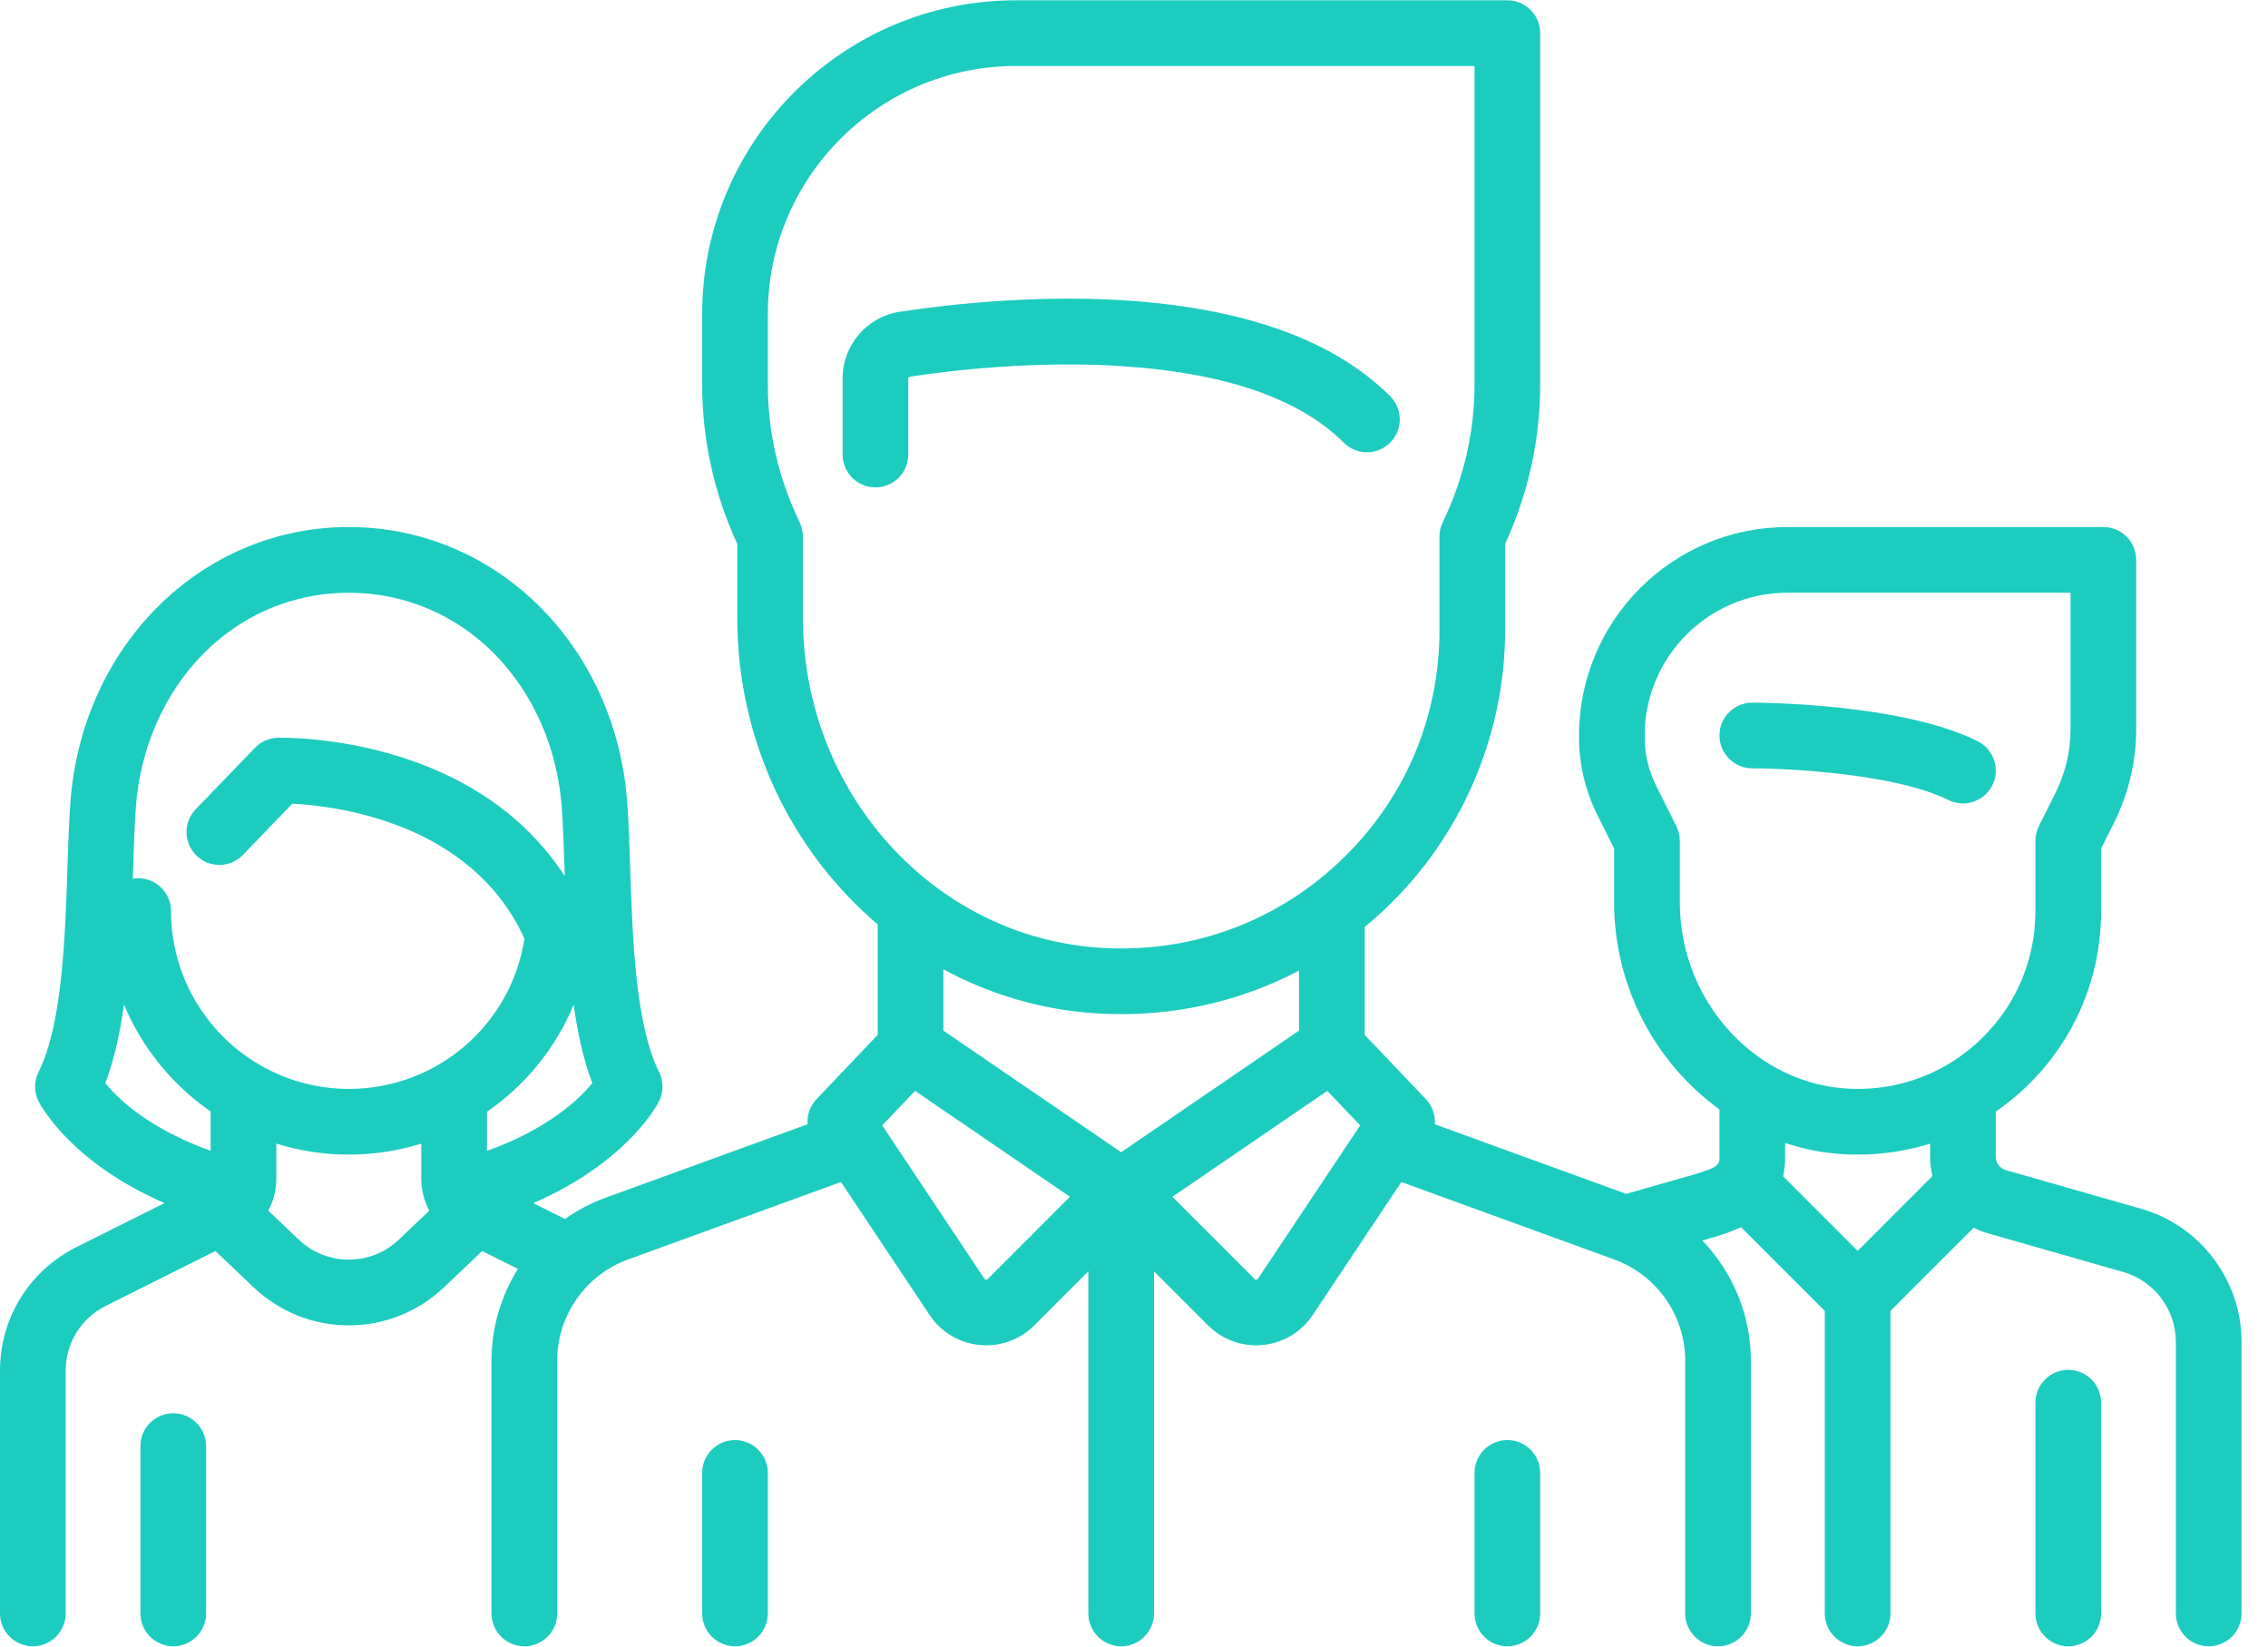 <?xml version="1.0" encoding="UTF-8"?>
<svg width="62px" height="45px" viewBox="0 0 62 45" version="1.1" xmlns="http://www.w3.org/2000/svg" xmlns:xlink="http://www.w3.org/1999/xlink">
    <!-- Generator: Sketch 63.1 (92452) - https://sketch.com -->
    <title>Icon1</title>
    <desc>Created with Sketch.</desc>
    <g id="Page-1" stroke="none" stroke-width="1" fill="none" fill-rule="evenodd">
        <g id="itro.vn/host" transform="translate(-240, -1295)" fill="#1CCCBF">
            <g id="Group-16" transform="translate(0, 1025)">
                <g id="Group-5" transform="translate(192, 68)">
                    <g id="Group-17" transform="translate(0, 172)">
                        <g id="1">
                            <g id="Group-20" transform="translate(48, 30)">
                                <g id="users">
                                    <g>
                                        <path d="M54.062,20.257 C51.977,19.215 48.068,19.203 47.902,19.203 C47.407,19.203 47.005,19.605 47.005,20.1 C47.005,20.596 47.407,20.998 47.902,20.998 C48.911,20.998 51.84,21.153 53.259,21.863 C53.388,21.927 53.525,21.958 53.66,21.958 C53.989,21.958 54.306,21.776 54.464,21.462 C54.685,21.018 54.506,20.479 54.062,20.257 Z" id="Path" fill-rule="nonzero"></path>
                                        <path d="M58.537,33.037 L54.83,31.978 C54.67,31.932 54.558,31.784 54.558,31.617 L54.558,30.38 C54.86,30.171 55.148,29.937 55.417,29.676 C56.72,28.411 57.438,26.715 57.438,24.899 L57.438,23.192 L57.796,22.475 C58.19,21.688 58.397,20.807 58.397,19.927 L58.397,15.302 C58.397,14.806 57.996,14.404 57.5,14.404 L48.862,14.404 C45.721,14.404 43.166,16.959 43.166,20.1 L43.166,20.154 C43.166,20.885 43.339,21.618 43.666,22.272 L44.125,23.191 L44.125,24.657 C44.125,26.981 45.27,29.066 47.005,30.32 L47.005,31.617 C47.005,31.817 47.005,31.9 46.264,32.112 L44.455,32.628 L39.222,30.726 C39.241,30.479 39.158,30.228 38.978,30.039 L37.306,28.282 L37.306,25.333 C37.482,25.187 37.657,25.038 37.826,24.879 C39.935,22.902 41.145,20.111 41.145,17.221 L41.145,14.866 C41.782,13.48 42.104,12.013 42.104,10.503 L42.104,0.906 C42.104,0.41 41.703,0.008 41.207,0.008 L27.77,0.008 C23.042,0.008 19.195,3.855 19.195,8.583 L19.195,10.503 C19.195,12.013 19.518,13.48 20.155,14.866 L20.155,16.892 C20.155,20.248 21.647,23.271 23.994,25.264 L23.994,28.282 L22.322,30.039 C22.141,30.228 22.058,30.479 22.077,30.726 L16.554,32.734 C16.154,32.88 15.782,33.077 15.445,33.315 L14.577,32.882 C17.159,31.758 17.977,30.178 18.016,30.099 C18.142,29.847 18.142,29.549 18.016,29.296 C17.369,28.002 17.29,25.63 17.227,23.724 C17.207,23.089 17.187,22.49 17.149,21.956 C16.843,17.651 13.57,14.404 9.535,14.404 C5.501,14.404 2.228,17.651 1.922,21.956 C1.884,22.49 1.864,23.09 1.843,23.724 C1.78,25.63 1.702,28.002 1.055,29.296 C0.928,29.549 0.928,29.846 1.055,30.099 C1.094,30.178 1.91,31.755 4.497,32.88 L2.088,34.084 C0.8,34.729 0,36.023 0,37.462 L0,44.094 C0,44.59 0.402,44.992 0.898,44.992 C1.393,44.992 1.795,44.59 1.795,44.094 L1.795,37.462 C1.795,36.707 2.215,36.028 2.891,35.69 L5.89,34.19 L6.933,35.182 C7.663,35.875 8.599,36.222 9.535,36.222 C10.471,36.222 11.408,35.875 12.137,35.182 L13.18,34.19 L14.158,34.679 C13.698,35.416 13.436,36.28 13.436,37.186 L13.436,44.094 C13.436,44.59 13.838,44.992 14.334,44.992 C14.83,44.992 15.232,44.59 15.232,44.094 L15.232,37.186 C15.232,35.953 16.01,34.842 17.168,34.421 L22.99,32.304 L25.414,35.94 C25.724,36.405 26.221,36.703 26.777,36.758 C26.839,36.764 26.9,36.767 26.962,36.767 C27.452,36.767 27.922,36.574 28.273,36.223 L29.752,34.744 L29.752,44.094 C29.752,44.59 30.154,44.992 30.65,44.992 C31.145,44.992 31.547,44.59 31.547,44.094 L31.547,34.744 L33.026,36.223 C33.377,36.574 33.847,36.767 34.337,36.767 C34.399,36.767 34.46,36.764 34.522,36.758 C35.078,36.703 35.575,36.405 35.885,35.94 L38.309,32.304 L44.131,34.422 C45.289,34.843 46.068,35.954 46.068,37.186 L46.068,44.094 C46.068,44.59 46.469,44.992 46.965,44.992 C47.461,44.992 47.863,44.59 47.863,44.094 L47.863,37.186 C47.863,35.938 47.367,34.767 46.535,33.902 L46.757,33.838 C46.981,33.774 47.286,33.687 47.592,33.537 L49.884,35.828 L49.884,44.094 C49.884,44.59 50.286,44.992 50.782,44.992 C51.277,44.992 51.679,44.59 51.679,44.094 L51.679,35.828 L53.955,33.553 C54.076,33.614 54.203,33.666 54.337,33.704 L58.044,34.763 C58.89,35.005 59.481,35.789 59.481,36.669 L59.481,44.094 C59.481,44.59 59.883,44.992 60.379,44.992 C60.875,44.992 61.277,44.59 61.277,44.094 L61.277,36.669 C61.277,34.991 60.15,33.498 58.537,33.037 Z M5.758,31.451 C4.079,30.847 3.237,30.042 2.878,29.602 C3.123,28.961 3.282,28.227 3.389,27.453 C3.884,28.64 4.713,29.653 5.758,30.376 L5.758,31.451 Z M10.901,33.881 C10.135,34.608 8.936,34.608 8.17,33.881 L7.335,33.087 C7.476,32.823 7.554,32.524 7.554,32.211 L7.554,31.254 C8.18,31.45 8.846,31.555 9.535,31.555 C10.224,31.555 10.89,31.449 11.517,31.255 L11.517,32.211 C11.517,32.524 11.594,32.824 11.735,33.088 L10.901,33.881 Z M9.536,29.76 C6.855,29.76 4.675,27.579 4.675,24.899 C4.675,24.404 4.273,24.002 3.777,24.002 C3.727,24.002 3.678,24.007 3.63,24.015 C3.633,23.938 3.635,23.86 3.638,23.784 C3.658,23.167 3.677,22.584 3.712,22.084 C3.827,20.471 4.472,18.985 5.527,17.899 C6.592,16.803 8.016,16.199 9.535,16.199 C11.055,16.199 12.479,16.803 13.544,17.899 C14.599,18.985 15.244,20.471 15.358,22.084 C15.394,22.584 15.413,23.166 15.434,23.783 C15.435,23.836 15.437,23.89 15.439,23.944 C14.462,22.439 12.954,21.33 11.005,20.704 C9.205,20.126 7.657,20.161 7.591,20.163 C7.356,20.17 7.133,20.268 6.97,20.437 L5.35,22.117 C5.006,22.474 5.017,23.042 5.374,23.386 C5.73,23.73 6.299,23.72 6.643,23.363 L7.99,21.965 C9.151,22.022 12.885,22.456 14.337,25.654 C13.971,28.01 11.946,29.76 9.536,29.76 Z M13.312,31.454 L13.312,30.384 C14.356,29.665 15.187,28.654 15.682,27.458 C15.789,28.231 15.948,28.963 16.193,29.602 C15.835,30.038 14.989,30.85 13.312,31.454 Z M21.95,16.892 L21.95,14.665 C21.95,14.53 21.919,14.397 21.861,14.275 C21.283,13.079 20.99,11.81 20.99,10.503 L20.99,8.584 C20.99,4.845 24.032,1.803 27.77,1.803 L40.309,1.803 L40.309,10.503 C40.309,11.81 40.016,13.079 39.439,14.275 C39.38,14.397 39.35,14.53 39.35,14.665 L39.35,17.221 C39.35,19.652 38.372,21.907 36.598,23.57 C36.376,23.777 36.146,23.972 35.909,24.153 C35.904,24.157 35.899,24.161 35.893,24.165 C34.231,25.427 32.195,26.04 30.069,25.902 C25.516,25.608 21.95,21.65 21.95,16.892 Z M27.004,34.954 C26.998,34.96 26.983,34.974 26.954,34.971 C26.925,34.968 26.913,34.951 26.908,34.944 L24.117,30.757 L25.015,29.813 L29.25,32.707 L27.004,34.954 Z M30.65,31.49 L25.789,28.167 L25.789,26.491 C27.047,27.171 28.455,27.597 29.953,27.694 C30.189,27.709 30.424,27.716 30.659,27.716 C32.375,27.716 34.027,27.306 35.511,26.527 L35.511,28.167 L30.65,31.49 Z M34.391,34.944 C34.386,34.952 34.375,34.969 34.346,34.972 C34.316,34.975 34.302,34.96 34.296,34.954 L32.049,32.708 L36.284,29.813 L37.183,30.757 L34.391,34.944 Z M50.782,34.187 L48.745,32.15 C48.78,31.989 48.8,31.812 48.8,31.617 L48.8,31.238 C49.365,31.424 49.961,31.534 50.577,31.552 C50.647,31.554 50.715,31.555 50.784,31.555 C51.465,31.555 52.13,31.452 52.763,31.256 L52.763,31.617 C52.763,31.796 52.786,31.972 52.828,32.14 L50.782,34.187 Z M54.166,28.388 C53.215,29.311 51.958,29.799 50.631,29.758 C48.034,29.68 45.921,27.392 45.921,24.658 L45.921,22.98 C45.921,22.84 45.888,22.703 45.826,22.578 L45.271,21.469 C45.068,21.063 44.961,20.608 44.961,20.154 L44.961,20.1 C44.961,17.949 46.711,16.199 48.862,16.199 L56.602,16.199 L56.602,19.927 C56.602,20.53 56.46,21.133 56.19,21.672 L55.737,22.578 C55.675,22.703 55.642,22.84 55.642,22.98 L55.642,24.899 C55.642,26.225 55.118,27.464 54.166,28.388 Z" id="Shape" fill-rule="nonzero"></path>
                                        <path d="M56.54,37.438 C56.044,37.438 55.642,37.84 55.642,38.335 L55.642,44.094 C55.642,44.59 56.044,44.992 56.54,44.992 C57.036,44.992 57.438,44.59 57.438,44.094 L57.438,38.335 C57.438,37.84 57.036,37.438 56.54,37.438 Z" id="Path" fill-rule="nonzero"></path>
                                        <path d="M4.737,38.624 C4.241,38.624 3.839,39.026 3.839,39.522 L3.839,44.094 C3.839,44.59 4.241,44.992 4.737,44.992 C5.232,44.992 5.634,44.59 5.634,44.094 L5.634,39.522 C5.634,39.026 5.232,38.624 4.737,38.624 Z" id="Path" fill-rule="nonzero"></path>
                                        <path d="M38.002,10.828 C34.608,7.433 27.505,8.082 24.608,8.519 C23.696,8.656 23.034,9.428 23.034,10.355 L23.034,12.423 C23.034,12.918 23.436,13.32 23.931,13.32 C24.427,13.32 24.829,12.918 24.829,12.423 L24.829,10.355 C24.829,10.324 24.849,10.298 24.876,10.294 C26.033,10.119 28.329,9.85 30.707,10.009 C33.506,10.195 35.534,10.898 36.733,12.097 C37.084,12.448 37.652,12.448 38.002,12.097 C38.353,11.747 38.353,11.179 38.002,10.828 Z" id="Path" fill-rule="nonzero"></path>
                                        <path d="M20.093,39.357 C19.597,39.357 19.195,39.759 19.195,40.255 L19.195,44.094 C19.195,44.59 19.597,44.992 20.093,44.992 C20.588,44.992 20.99,44.59 20.99,44.094 L20.99,40.255 C20.99,39.759 20.588,39.357 20.093,39.357 Z" id="Path" fill-rule="nonzero"></path>
                                        <path d="M41.207,39.357 C40.711,39.357 40.309,39.759 40.309,40.255 L40.309,44.094 C40.309,44.59 40.711,44.992 41.207,44.992 C41.703,44.992 42.104,44.59 42.104,44.094 L42.104,40.255 C42.104,39.759 41.703,39.357 41.207,39.357 Z" id="Path" fill-rule="nonzero"></path>
                                    </g>
                                </g>
                            </g>
                        </g>
                    </g>
                </g>
            </g>
        </g>
    </g>
</svg>